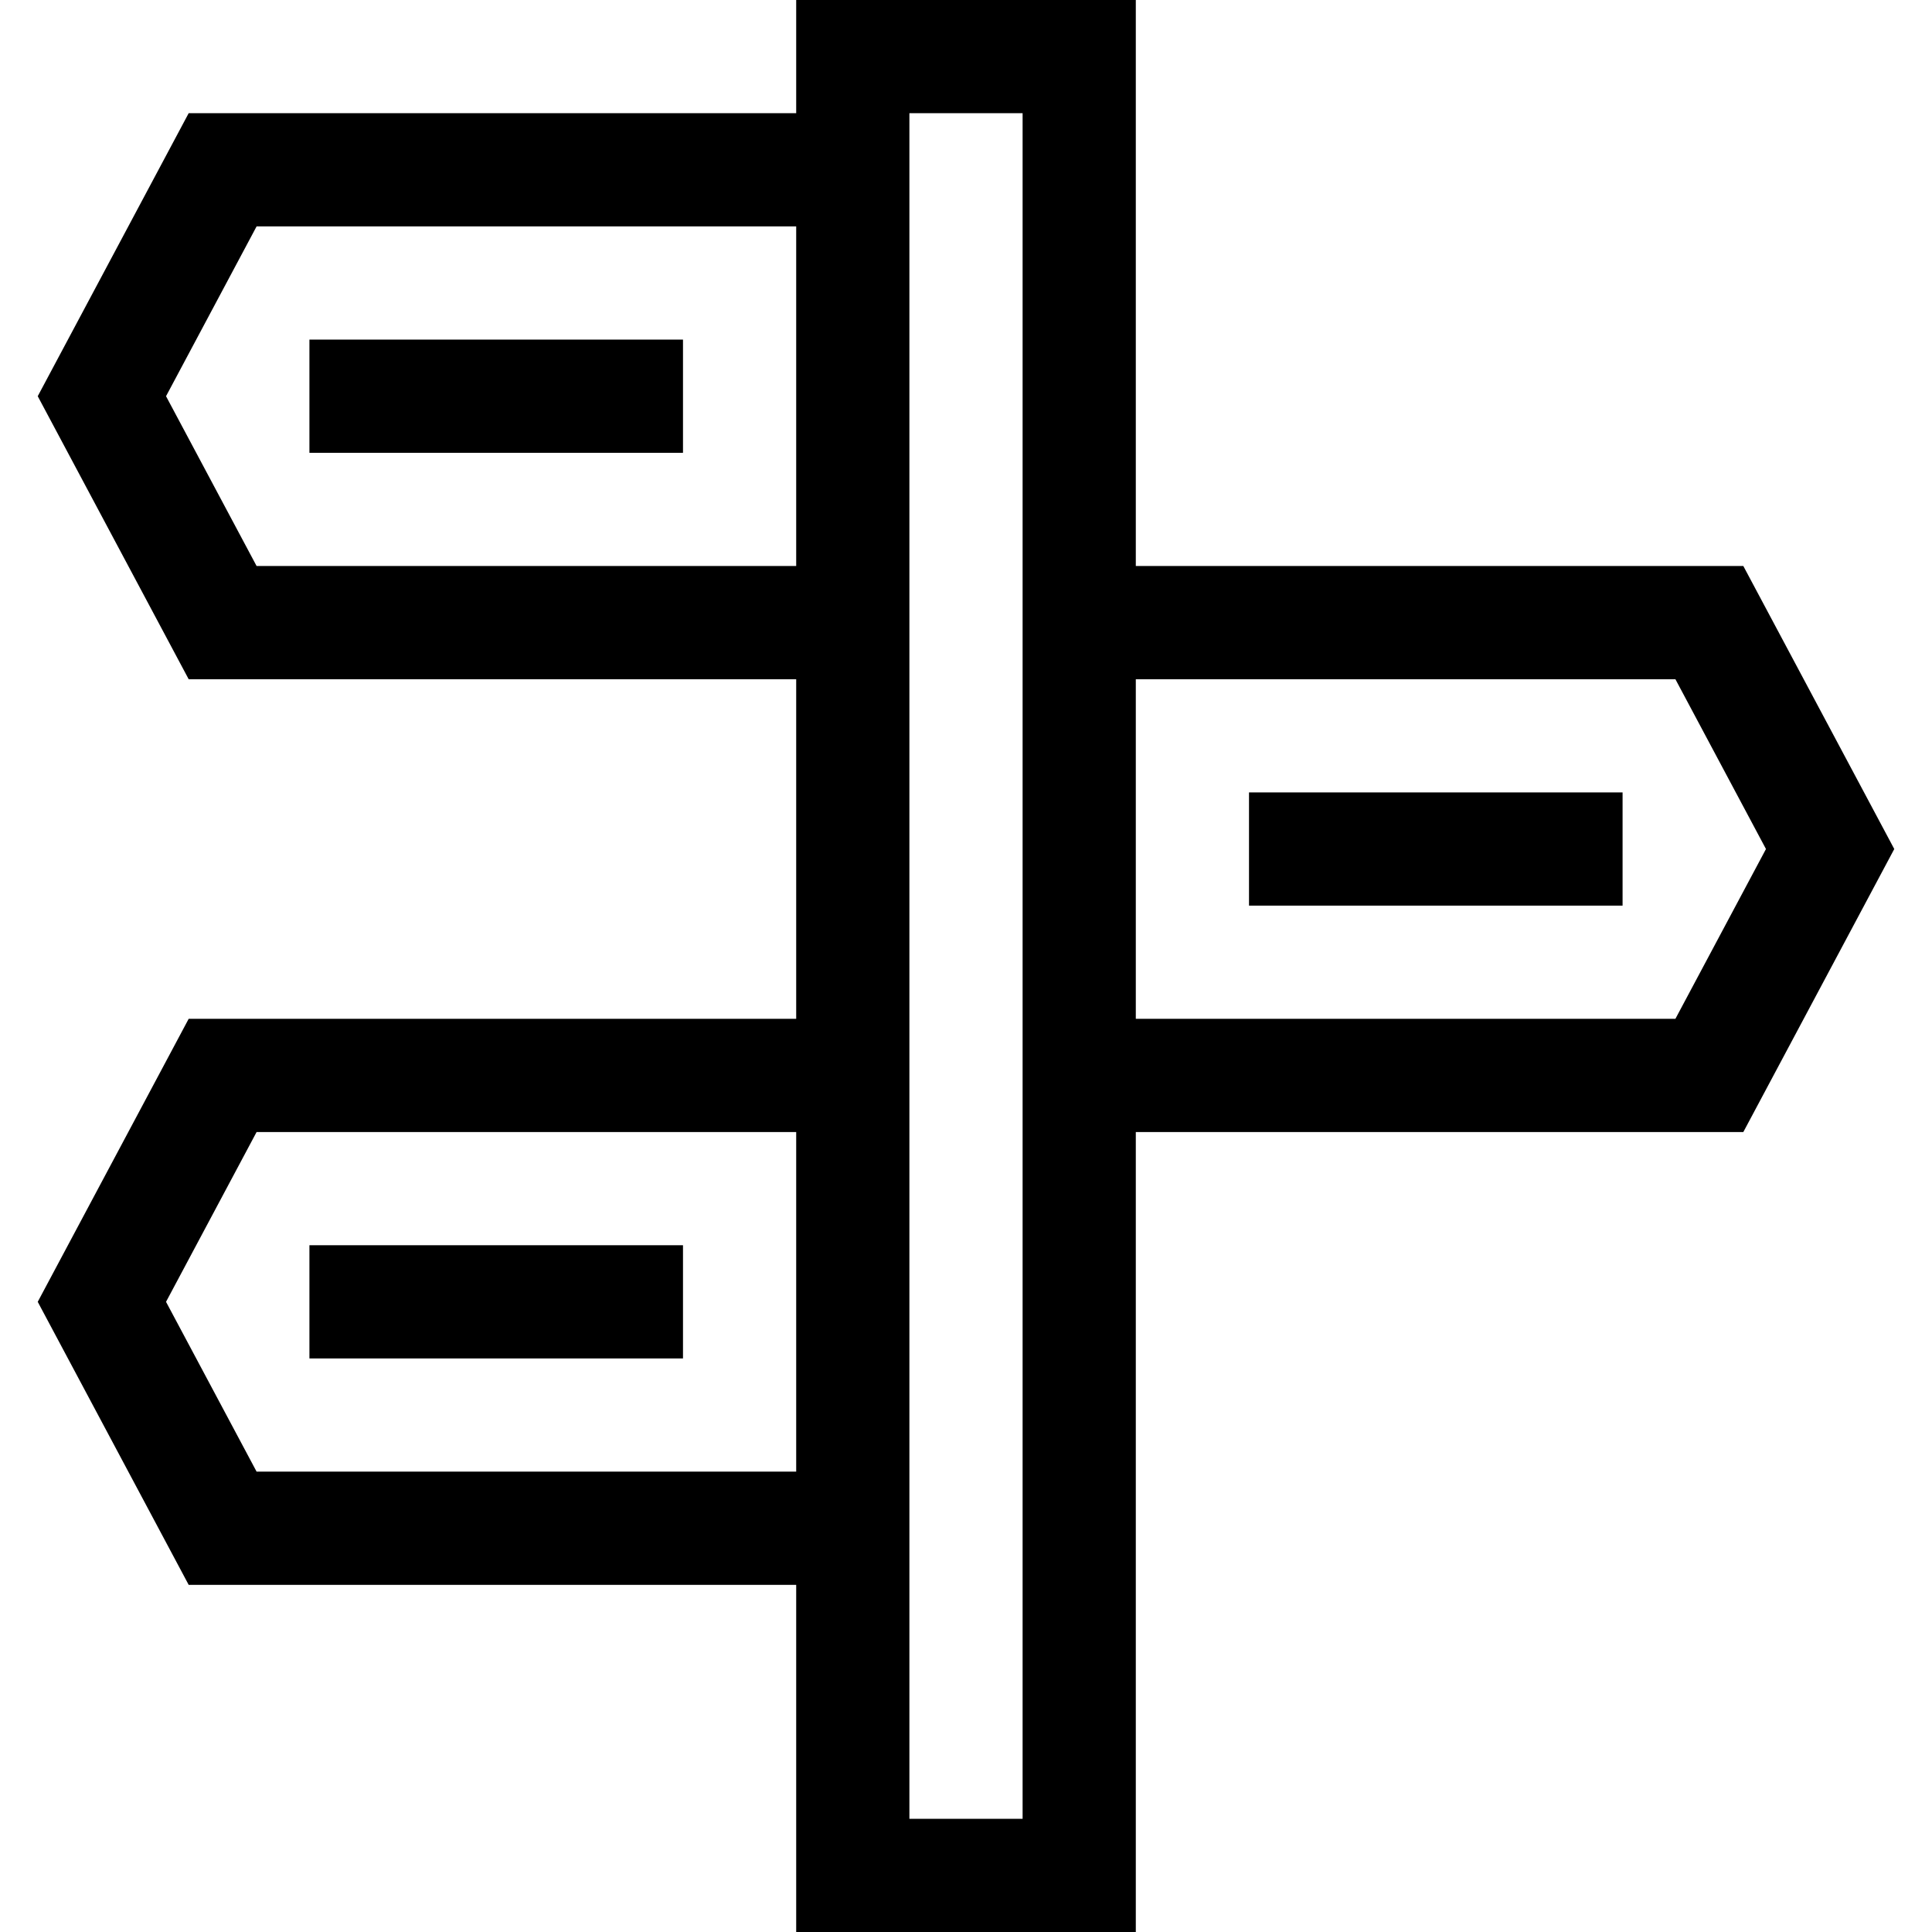 <svg id="Capa_1" enable-background="new 0 0 512 512" height="512" viewBox="0 0 512 512" width="512" xmlns="http://www.w3.org/2000/svg"><g><path d="m502 225-40-75h-161v-150h-90v30h-161l-40 75 40 75h161v90h-161l-40 75 40 75h161v92h90v-212h161zm-434-75-24-45 24-45h143v90zm0 240-24-45 24-45h143v90zm203 92h-30v-452h30zm30-212v-90h143l24 45-24 45z"/><path d="m331 210h99v30h-99z"/><path d="m82 330h99v30h-99z"/><path d="m82 90h99v30h-99z"/></g></svg>